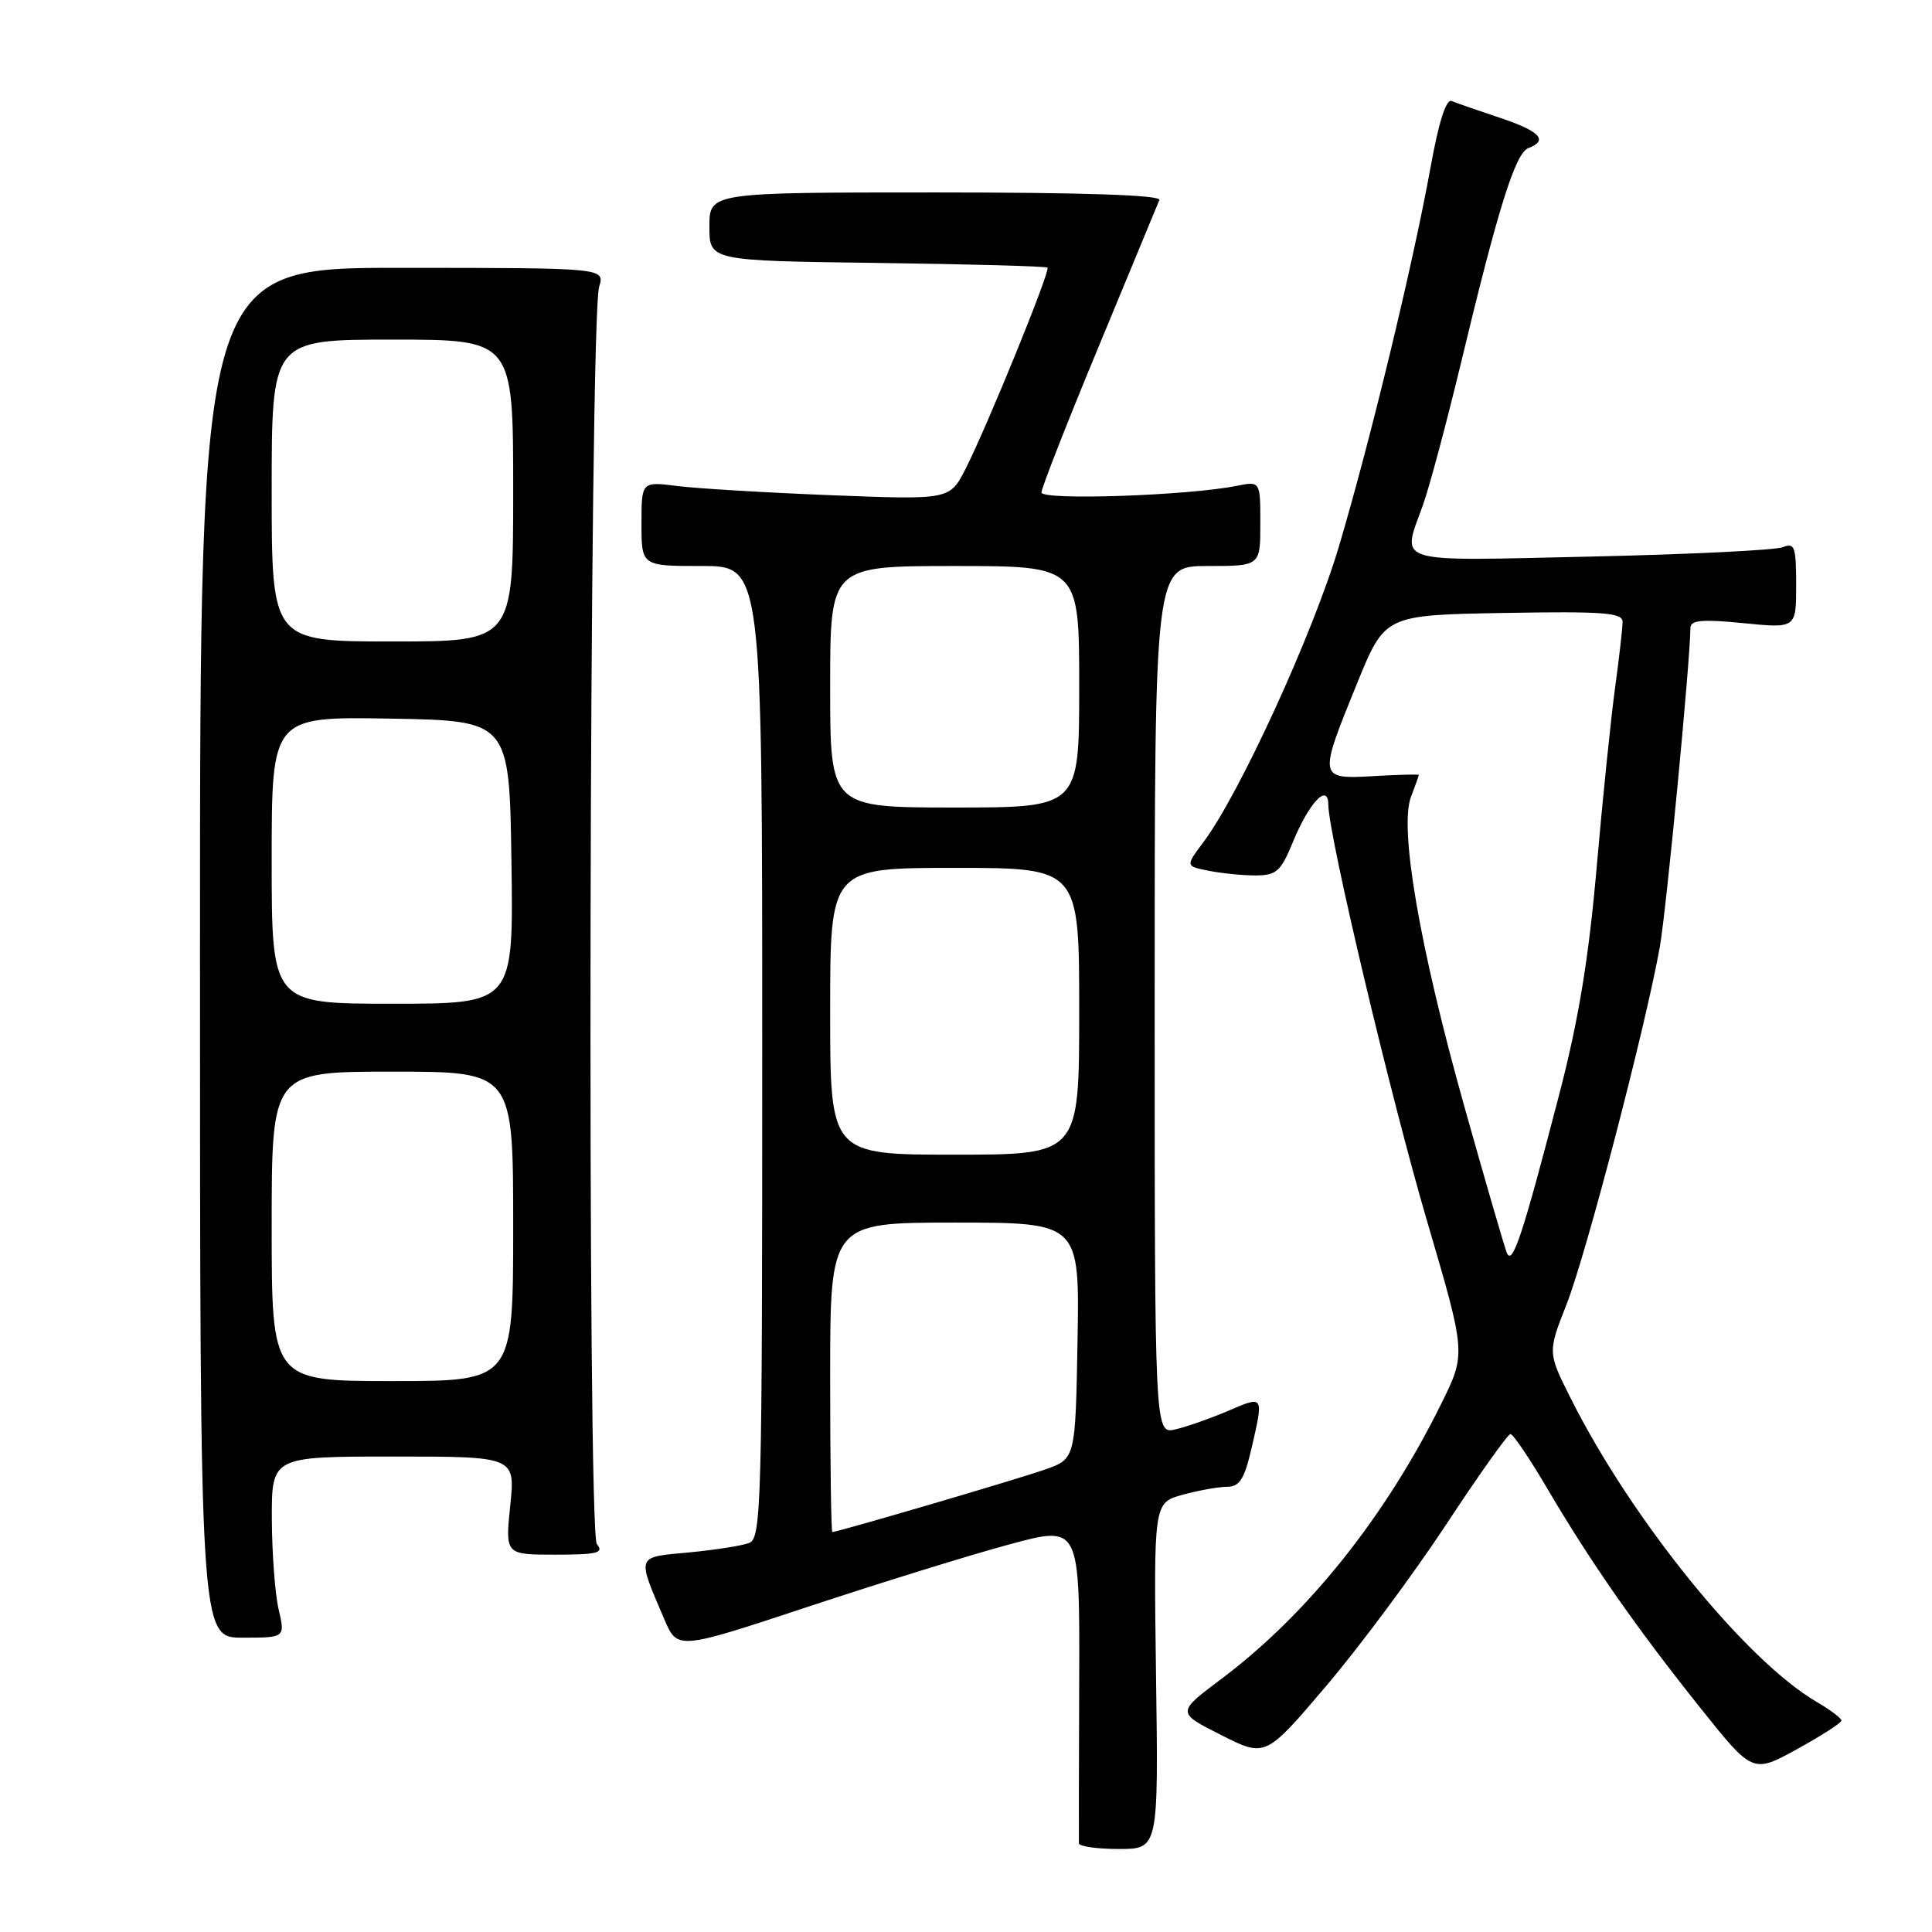 <?xml version="1.0" encoding="UTF-8" standalone="no"?>
<!DOCTYPE svg PUBLIC "-//W3C//DTD SVG 1.1//EN" "http://www.w3.org/Graphics/SVG/1.1/DTD/svg11.dtd" >
<svg xmlns="http://www.w3.org/2000/svg" xmlns:xlink="http://www.w3.org/1999/xlink" version="1.1" viewBox="0 0 256 256">
 <g >
 <path fill="currentColor"
d=" M 153.18 222.07 C 152.87 199.13 152.87 199.13 156.68 198.07 C 158.78 197.49 161.44 197.01 162.58 197.01 C 164.25 197.00 164.88 196.02 165.83 191.92 C 167.46 184.86 167.49 184.90 162.75 186.94 C 160.41 187.94 157.26 189.05 155.75 189.40 C 153.00 190.04 153.00 190.04 153.00 132.52 C 153.00 75.00 153.00 75.00 160.00 75.00 C 167.00 75.00 167.00 75.00 167.00 69.38 C 167.00 63.75 167.00 63.75 163.86 64.38 C 157.36 65.68 138.00 66.33 138.00 65.25 C 138.00 64.67 141.42 55.94 145.61 45.85 C 149.79 35.76 153.40 27.05 153.62 26.50 C 153.88 25.85 143.62 25.50 124.01 25.50 C 94.00 25.50 94.00 25.50 94.00 30.03 C 94.00 34.55 94.00 34.55 116.23 34.84 C 128.46 35.00 138.61 35.28 138.80 35.46 C 139.21 35.88 130.81 56.48 127.94 62.13 C 125.84 66.23 125.84 66.23 110.17 65.62 C 101.55 65.28 92.36 64.73 89.75 64.40 C 85.00 63.80 85.00 63.80 85.00 69.40 C 85.00 75.00 85.00 75.00 93.00 75.00 C 101.00 75.00 101.00 75.00 101.00 139.39 C 101.00 199.62 100.89 203.83 99.26 204.45 C 98.31 204.82 94.70 205.38 91.24 205.71 C 84.23 206.36 84.36 205.99 88.03 214.57 C 89.77 218.63 89.77 218.63 107.14 212.88 C 116.69 209.72 128.68 206.00 133.79 204.63 C 143.07 202.12 143.07 202.12 143.00 222.81 C 142.96 234.19 142.94 243.84 142.96 244.25 C 142.98 244.66 145.36 245.00 148.25 245.00 C 153.50 245.00 153.50 245.00 153.18 222.07 Z  M 244.00 227.98 C 244.00 227.68 242.54 226.58 240.75 225.53 C 231.34 220.05 216.24 201.42 208.16 185.35 C 205.07 179.20 205.07 179.20 207.57 172.85 C 210.16 166.29 218.04 136.08 219.93 125.50 C 220.80 120.58 223.94 87.88 223.99 83.19 C 224.00 82.17 225.55 82.03 231.00 82.57 C 238.00 83.26 238.00 83.26 238.00 77.52 C 238.00 72.45 237.80 71.87 236.25 72.50 C 235.29 72.90 223.81 73.46 210.75 73.75 C 184.15 74.34 185.72 74.83 188.56 66.88 C 189.42 64.47 191.69 55.98 193.61 48.00 C 198.50 27.60 200.79 20.29 202.51 19.63 C 205.21 18.60 204.07 17.39 198.75 15.61 C 195.86 14.65 192.99 13.65 192.36 13.39 C 191.62 13.07 190.64 16.15 189.55 22.20 C 187.24 34.94 181.66 58.08 177.44 72.32 C 174.02 83.88 164.23 105.25 159.43 111.63 C 157.08 114.77 157.08 114.77 160.16 115.38 C 161.86 115.72 164.66 116.00 166.38 116.00 C 169.13 115.99 169.72 115.47 171.32 111.56 C 173.47 106.33 175.99 103.68 176.01 106.63 C 176.04 110.70 184.29 145.47 189.13 161.93 C 194.25 179.36 194.25 179.36 191.01 185.93 C 183.62 200.93 173.31 213.84 161.86 222.45 C 155.90 226.92 155.90 226.92 161.79 229.89 C 167.68 232.87 167.68 232.87 175.72 223.41 C 180.14 218.21 187.30 208.57 191.63 202.00 C 195.96 195.42 199.79 190.03 200.14 190.02 C 200.49 190.01 202.69 193.26 205.03 197.25 C 210.73 206.95 216.83 215.69 225.26 226.25 C 232.24 235.00 232.24 235.00 238.12 231.77 C 241.35 229.99 244.00 228.29 244.00 227.98 Z  M 36.92 213.25 C 36.44 211.19 36.04 205.79 36.02 201.25 C 36.00 193.00 36.00 193.00 52.14 193.00 C 68.28 193.00 68.28 193.00 67.61 199.50 C 66.94 206.00 66.94 206.00 73.59 206.00 C 79.17 206.00 80.06 205.77 79.09 204.61 C 77.78 203.03 78.07 42.46 79.39 38.00 C 80.14 35.50 80.14 35.50 53.32 35.49 C 26.50 35.47 26.50 35.47 26.50 126.24 C 26.50 217.00 26.50 217.00 32.14 217.00 C 37.79 217.00 37.79 217.00 36.92 213.25 Z  M 110.00 182.50 C 110.00 162.00 110.00 162.00 126.53 162.00 C 143.05 162.00 143.05 162.00 142.78 177.65 C 142.50 193.30 142.50 193.30 138.50 194.71 C 134.92 195.98 111.01 203.00 110.29 203.00 C 110.13 203.00 110.00 193.78 110.00 182.50 Z  M 110.00 134.00 C 110.00 115.00 110.00 115.00 126.50 115.00 C 143.00 115.00 143.00 115.00 143.00 134.00 C 143.00 153.00 143.00 153.00 126.50 153.00 C 110.00 153.00 110.00 153.00 110.00 134.00 Z  M 110.00 91.00 C 110.00 75.00 110.00 75.00 126.50 75.00 C 143.00 75.00 143.00 75.00 143.00 91.00 C 143.00 107.00 143.00 107.00 126.50 107.00 C 110.00 107.00 110.00 107.00 110.00 91.00 Z  M 199.66 166.00 C 199.33 165.18 196.78 156.40 194.00 146.50 C 188.10 125.46 185.39 109.73 186.96 105.60 C 187.53 104.10 188.00 102.79 188.00 102.68 C 188.00 102.58 185.30 102.65 182.00 102.84 C 174.68 103.25 174.67 103.19 179.84 90.50 C 183.51 81.50 183.51 81.50 199.25 81.22 C 212.48 80.99 215.00 81.18 215.00 82.40 C 215.00 83.20 214.55 87.15 214.00 91.18 C 213.45 95.20 212.35 105.92 211.56 115.00 C 210.51 127.01 209.17 135.17 206.61 145.00 C 201.74 163.73 200.40 167.80 199.66 166.00 Z  M 36.00 162.50 C 36.00 142.00 36.00 142.00 52.00 142.00 C 68.00 142.00 68.00 142.00 68.00 162.50 C 68.00 183.00 68.00 183.00 52.00 183.00 C 36.00 183.00 36.00 183.00 36.00 162.50 Z  M 36.00 113.97 C 36.00 94.95 36.00 94.95 51.75 95.22 C 67.50 95.50 67.50 95.50 67.77 114.25 C 68.04 133.00 68.04 133.00 52.02 133.00 C 36.00 133.00 36.00 133.00 36.00 113.97 Z  M 36.00 65.00 C 36.00 45.00 36.00 45.00 52.00 45.00 C 68.00 45.00 68.00 45.00 68.00 65.00 C 68.00 85.00 68.00 85.00 52.00 85.00 C 36.00 85.00 36.00 85.00 36.00 65.00 Z "/>
</g>
</svg>